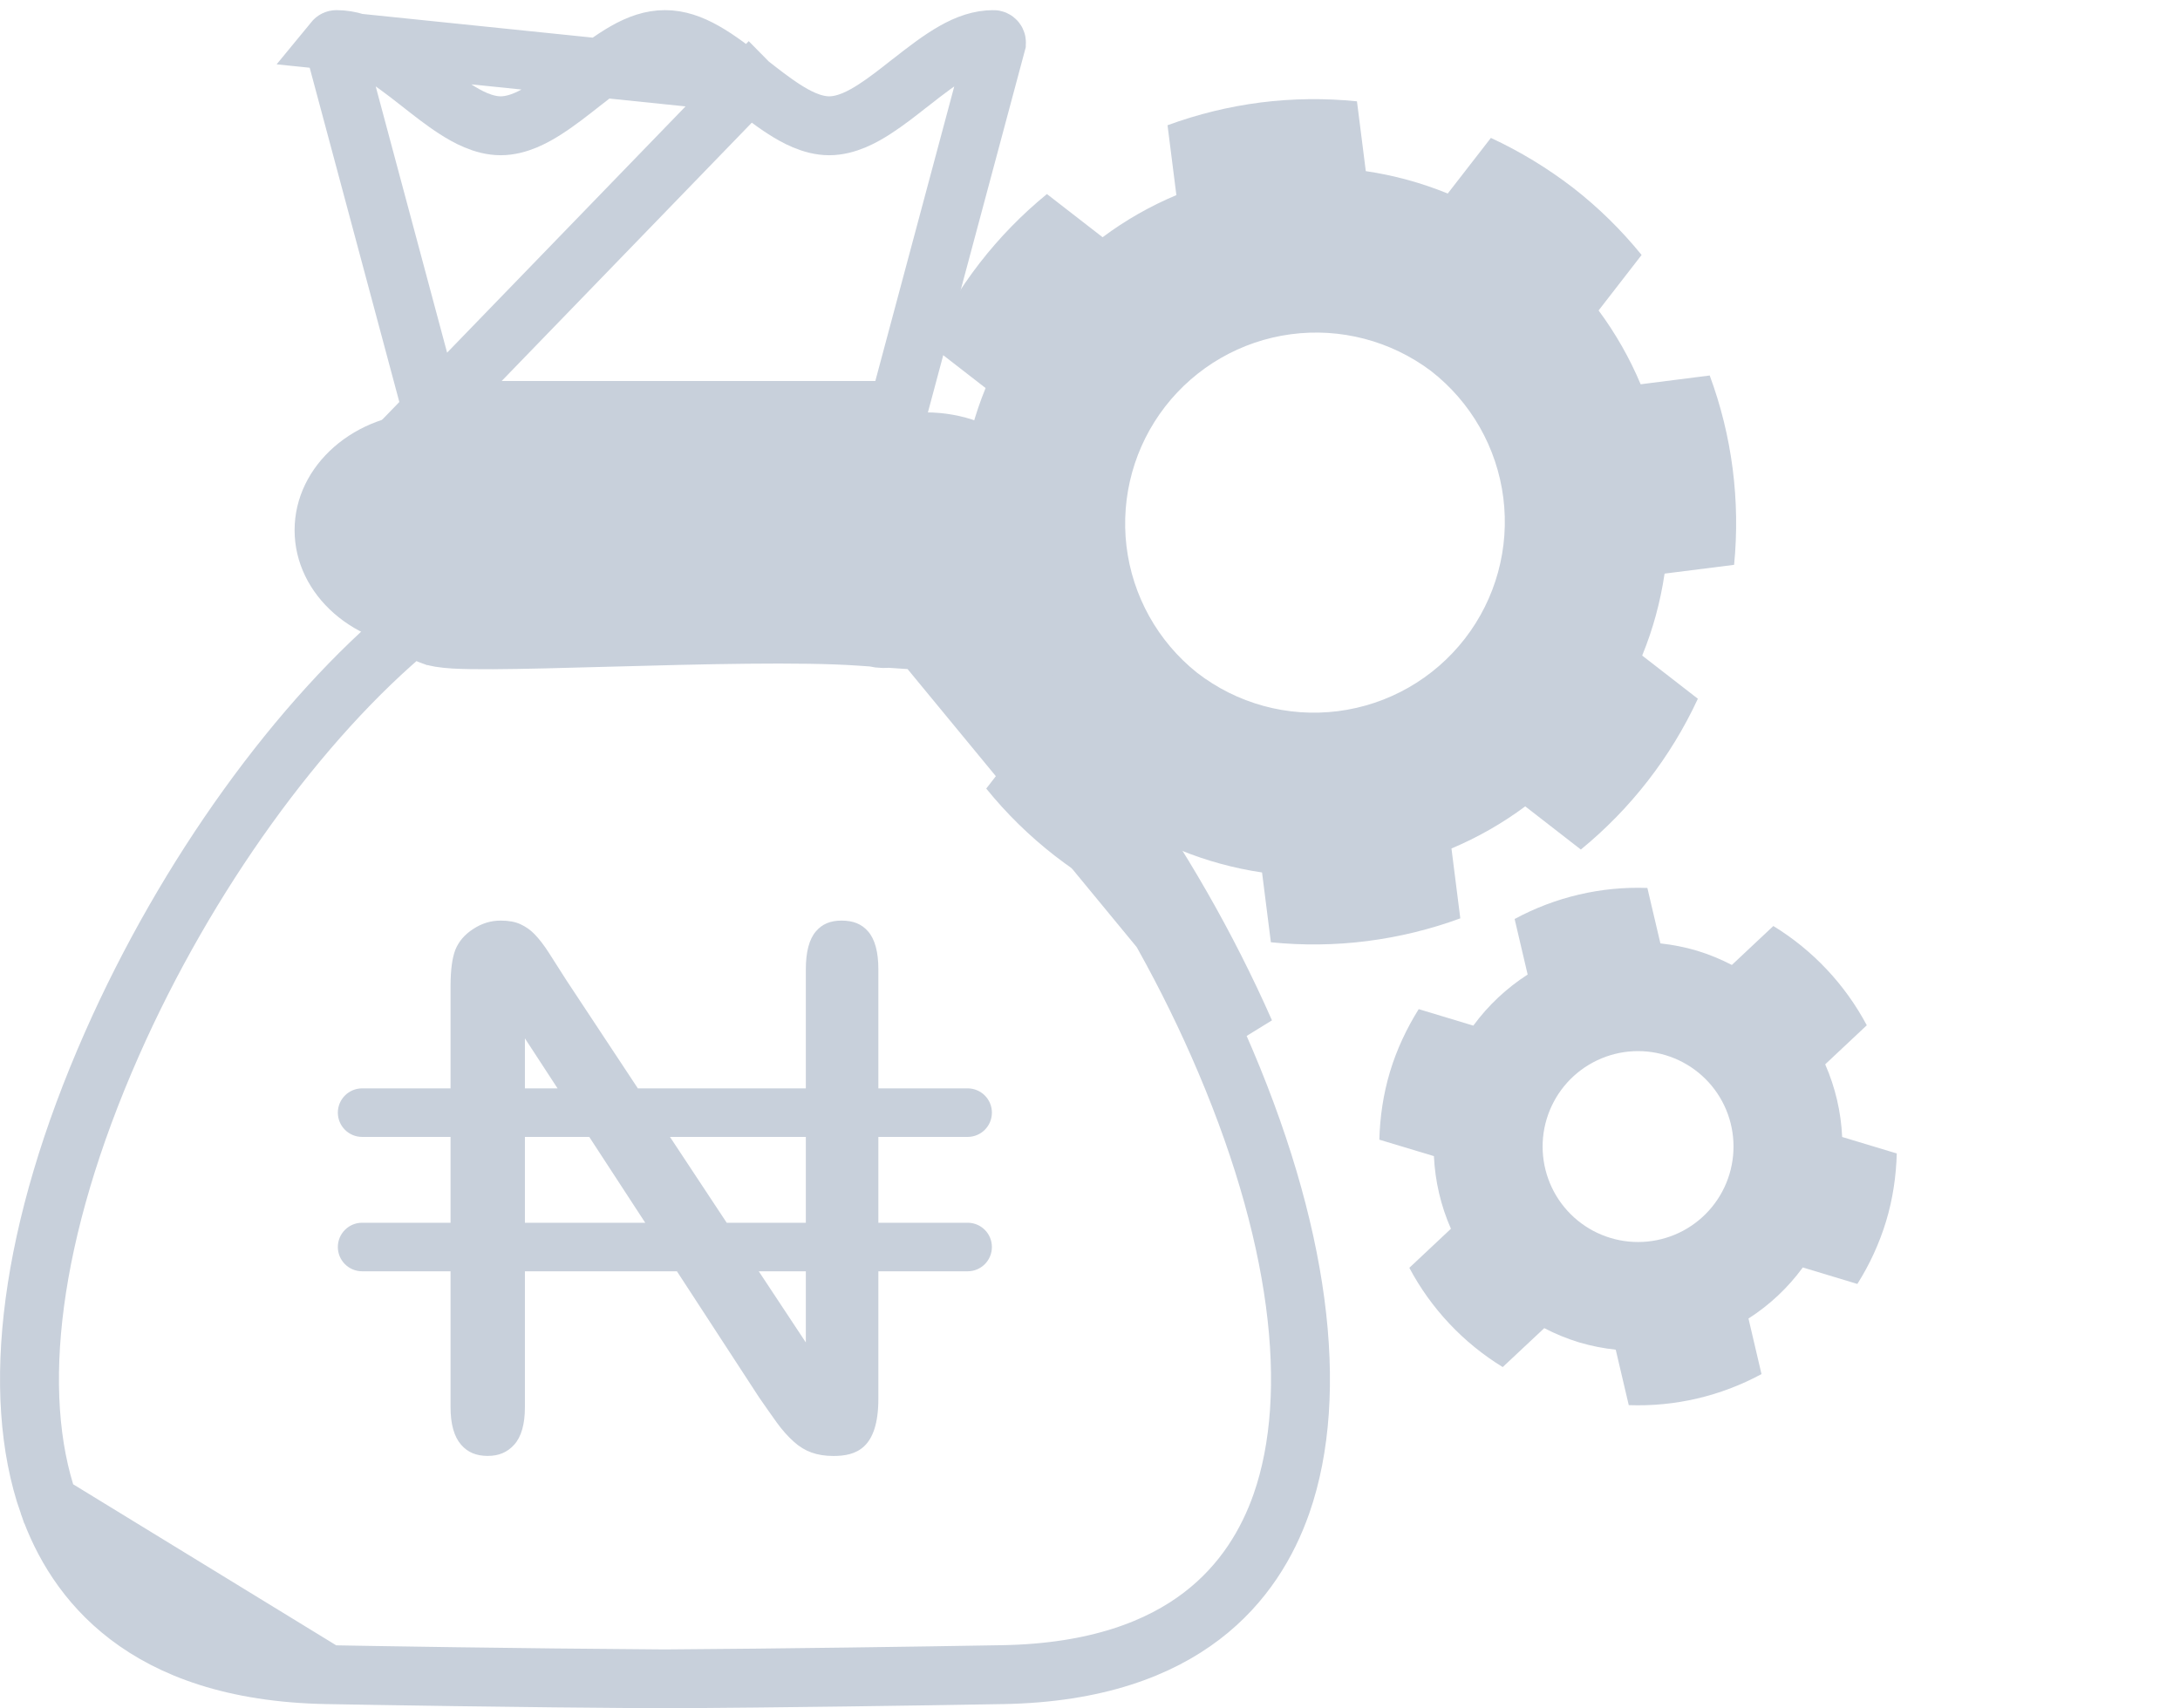 <svg width="37" height="29" viewBox="0 0 37 29" fill="none" xmlns="http://www.w3.org/2000/svg">
<path d="M20.029 14.429C20.481 14.614 20.948 14.74 21.42 14.81L21.57 15.995C22.113 16.05 22.66 16.044 23.201 15.975C23.742 15.906 24.273 15.777 24.785 15.589L24.635 14.403C25.079 14.216 25.5 13.976 25.887 13.688L26.831 14.421C27.678 13.728 28.357 12.853 28.817 11.861L27.872 11.128C28.055 10.681 28.182 10.214 28.252 9.737L29.432 9.588C29.539 8.499 29.398 7.4 29.018 6.374L27.846 6.523C27.659 6.078 27.419 5.657 27.132 5.27L27.862 4.328C27.518 3.904 27.128 3.521 26.697 3.186C26.265 2.854 25.798 2.57 25.304 2.341L24.572 3.285C24.125 3.103 23.658 2.975 23.181 2.905L23.031 1.72C22.488 1.665 21.941 1.671 21.4 1.739C20.859 1.808 20.328 1.938 19.816 2.126L19.966 3.312C19.522 3.498 19.101 3.738 18.714 4.027L17.769 3.294C16.922 3.986 16.242 4.861 15.783 5.854L16.728 6.587C16.544 7.038 16.417 7.505 16.348 7.977L15.169 8.127C15.062 9.216 15.203 10.315 15.583 11.341L16.755 11.192C16.942 11.637 17.181 12.057 17.469 12.445L16.739 13.386C17.082 13.81 17.473 14.193 17.904 14.528C18.34 14.866 18.808 15.148 19.297 15.374L20.029 14.429ZM20.315 11.418C19.65 10.887 19.22 10.115 19.119 9.27C19.019 8.424 19.255 7.573 19.776 6.901C20.298 6.228 21.063 5.787 21.907 5.674C22.751 5.561 23.605 5.785 24.286 6.296C24.965 6.823 25.407 7.598 25.515 8.45C25.623 9.303 25.388 10.164 24.861 10.843C24.334 11.522 23.56 11.964 22.707 12.072C21.855 12.18 20.994 11.945 20.315 11.418ZM26.799 22.786C27.006 22.848 27.215 22.888 27.423 22.911L27.644 23.852C28.428 23.881 29.206 23.699 29.897 23.325L29.676 22.382C30.034 22.153 30.347 21.859 30.598 21.515L31.524 21.795C31.733 21.465 31.897 21.107 32.011 20.733C32.127 20.35 32.182 19.963 32.193 19.58L31.266 19.3C31.247 18.875 31.149 18.457 30.978 18.067L31.684 17.404C31.315 16.711 30.768 16.129 30.098 15.719L29.394 16.38C29.208 16.284 29.012 16.202 28.805 16.139C28.598 16.077 28.389 16.037 28.181 16.014L27.96 15.073C27.176 15.044 26.398 15.226 25.707 15.6L25.928 16.543C25.57 16.773 25.257 17.067 25.006 17.41L24.079 17.13C23.876 17.455 23.708 17.808 23.592 18.192C23.477 18.575 23.421 18.963 23.411 19.346L24.337 19.625C24.357 20.05 24.454 20.468 24.626 20.858L23.92 21.521C24.288 22.214 24.836 22.796 25.505 23.206L26.21 22.545C26.398 22.643 26.596 22.724 26.799 22.786ZM26.251 18.995C26.375 18.584 26.657 18.238 27.036 18.035C27.415 17.832 27.858 17.787 28.27 17.912C28.681 18.036 29.027 18.318 29.23 18.697C29.433 19.075 29.477 19.519 29.353 19.931C29.292 20.134 29.191 20.324 29.056 20.489C28.922 20.653 28.756 20.79 28.568 20.891C28.381 20.991 28.175 21.054 27.963 21.075C27.752 21.096 27.538 21.076 27.334 21.014C27.131 20.953 26.941 20.852 26.776 20.717C26.611 20.582 26.475 20.416 26.374 20.229C26.274 20.041 26.211 19.836 26.19 19.624C26.169 19.413 26.189 19.199 26.251 18.995Z" fill="#C8D0DB"/>
<path d="M5.562 28.427L5.562 28.427C6.259 28.44 8.73 28.482 11.275 28.499H11.286H11.289C13.316 28.485 15.573 28.452 17.011 28.427H17.011C18.616 28.4 19.682 27.977 20.397 27.431C21.115 26.883 21.52 26.18 21.749 25.526C22.405 23.648 22.072 20.891 20.674 17.724L20.674 17.724C19.411 14.861 17.489 12.204 15.559 10.613L15.877 10.227M5.562 28.427L0.824 25.526C0.168 23.648 0.501 20.89 1.899 17.724L1.899 17.724C3.162 14.862 5.083 12.204 7.013 10.613C7.024 10.605 7.037 10.601 7.05 10.602C7.064 10.604 7.076 10.61 7.085 10.62C7.181 10.737 7.302 10.779 7.333 10.79L7.334 10.79C7.384 10.808 7.432 10.818 7.468 10.824C7.541 10.836 7.625 10.844 7.708 10.849C7.879 10.859 8.106 10.861 8.368 10.86C8.875 10.857 9.549 10.839 10.274 10.819L10.353 10.817C11.881 10.775 13.605 10.73 14.607 10.801L14.822 10.816C14.853 10.823 14.886 10.829 14.92 10.834C14.957 10.838 15.015 10.842 15.085 10.835L15.28 10.848L15.266 10.788C15.343 10.756 15.421 10.703 15.489 10.62L15.489 10.62C15.498 10.61 15.51 10.604 15.523 10.602C15.536 10.601 15.549 10.605 15.559 10.613L15.877 10.227M5.562 28.427C3.957 28.4 2.891 27.977 2.176 27.431M5.562 28.427L2.176 27.431M15.877 10.227C17.879 11.878 19.844 14.604 21.131 17.522L15.145 10.257C15.234 10.171 15.35 10.117 15.475 10.104C15.62 10.091 15.764 10.135 15.877 10.227ZM7.334 6.968H7.822H14.752H15.24L16.91 0.735L16.91 0.733C16.914 0.719 16.912 0.704 16.902 0.692L16.901 0.691C16.892 0.679 16.878 0.672 16.862 0.672C16.412 0.672 16.004 0.968 15.438 1.414C15.438 1.414 15.438 1.414 15.438 1.414L15.433 1.417C15.256 1.557 15.043 1.725 14.837 1.857C14.653 1.975 14.371 2.135 14.074 2.135C13.778 2.135 13.496 1.975 13.312 1.857C13.105 1.725 12.893 1.557 12.715 1.418L12.711 1.414L7.334 6.968ZM7.334 6.968L5.663 0.736M7.334 6.968L5.663 0.736M5.663 0.736C5.663 0.736 5.663 0.736 5.663 0.736C5.659 0.72 5.662 0.703 5.672 0.69M5.663 0.736L5.672 0.69M5.672 0.69C5.681 0.679 5.695 0.672 5.71 0.672C6.161 0.672 6.57 0.969 7.136 1.414L7.14 1.417C7.318 1.557 7.53 1.725 7.736 1.857C7.92 1.975 8.202 2.135 8.498 2.135C8.795 2.135 9.077 1.975 9.261 1.857C9.467 1.725 9.68 1.557 9.857 1.418L9.862 1.414C9.862 1.414 9.862 1.414 9.862 1.414C10.428 0.969 10.837 0.672 11.286 0.672C11.737 0.672 12.146 0.969 12.71 1.414L5.672 0.69ZM2.176 27.431C1.457 26.883 1.052 26.18 0.824 25.526L2.176 27.431Z" stroke="#C8D0DB"/>
<path fill-rule="evenodd" clip-rule="evenodd" d="M15.713 11H7.287C6.026 11 5 10.102 5 9C5 7.897 6.026 7 7.287 7H15.713C16.974 7 18 7.897 18 9C18 10.102 16.973 11 15.713 11Z" fill="#C8D0DB"/>
<path d="M16.423 20.756H14.908V19.299H16.423C16.651 19.299 16.835 19.115 16.835 18.887C16.835 18.659 16.651 18.475 16.423 18.475H14.908V16.454C14.908 16.159 14.849 15.943 14.734 15.811C14.625 15.685 14.482 15.627 14.283 15.627C14.093 15.627 13.955 15.685 13.848 15.81C13.734 15.942 13.677 16.159 13.677 16.454V18.475H10.826L9.614 16.641C9.516 16.486 9.417 16.331 9.318 16.177C9.233 16.044 9.15 15.937 9.071 15.856C9.002 15.785 8.922 15.729 8.83 15.687C8.742 15.647 8.631 15.627 8.499 15.627C8.332 15.627 8.179 15.673 8.034 15.768C7.889 15.861 7.789 15.976 7.729 16.121C7.675 16.258 7.647 16.468 7.647 16.739V18.475H6.146C5.919 18.475 5.734 18.66 5.734 18.887C5.734 19.115 5.919 19.299 6.146 19.299H7.647V20.756H6.146C5.919 20.756 5.734 20.94 5.734 21.168C5.734 21.396 5.919 21.58 6.146 21.58H7.647V23.887C7.647 24.174 7.707 24.388 7.826 24.524C7.939 24.654 8.083 24.714 8.278 24.714C8.466 24.714 8.609 24.654 8.727 24.524C8.848 24.39 8.909 24.176 8.909 23.887V21.58H11.489L12.884 23.721C12.982 23.863 13.081 24.004 13.182 24.145C13.272 24.27 13.37 24.381 13.474 24.474C13.567 24.558 13.668 24.619 13.772 24.656C13.879 24.695 14.004 24.715 14.143 24.715C14.521 24.715 14.908 24.599 14.908 23.742V21.58H16.423C16.651 21.58 16.835 21.396 16.835 21.168C16.835 20.94 16.651 20.756 16.423 20.756ZM13.677 19.299V20.756H12.334L11.371 19.299H13.677ZM8.909 17.626L9.463 18.475H8.909V17.626ZM8.909 20.756V19.299H10.001L10.951 20.756H8.909ZM13.677 22.788L12.878 21.58H13.677V22.788Z" fill="#C8D0DB"/>
</svg>
